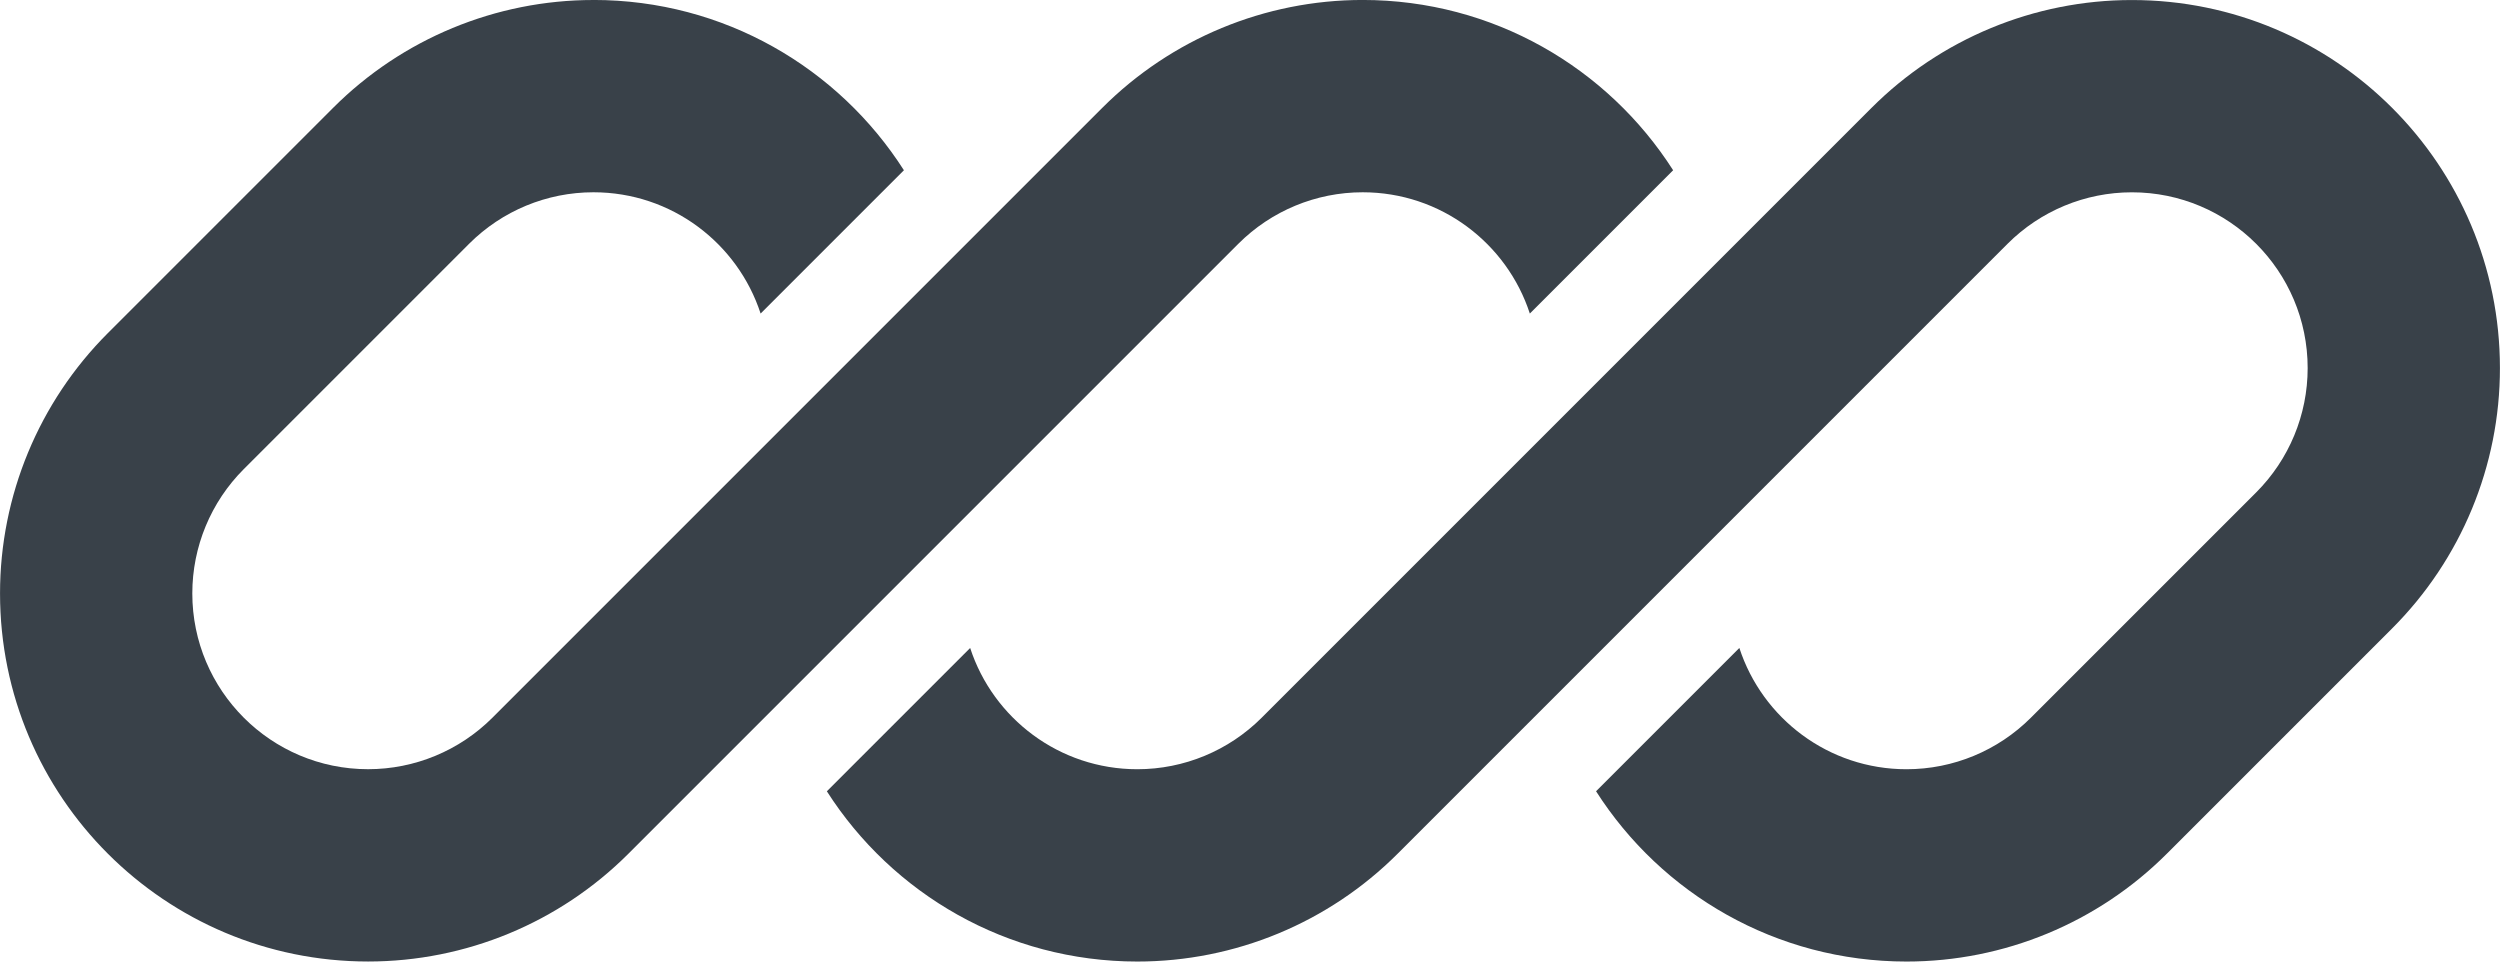 <svg fill="none" height="30" viewBox="0 0 78 30" width="78" xmlns="http://www.w3.org/2000/svg"><g fill="#394149"><path d="m18.515 0c-3.046 0-5.967 1.21-8.121 3.364l-7.029 7.029c-2.154 2.154-3.364 5.075-3.364 8.121 0 6.343 5.142 11.485 11.485 11.485 3.046 0 5.967-1.21 8.121-3.364l4.862-4.862c0.0 0 0-0 0 0l14.167-14.167c1.029-1.029 2.424-1.607 3.879-1.607 2.436 0 4.5 1.587 5.216 3.784l4.471-4.471c-2.04-3.195-5.616-5.313-9.688-5.313-3.046 0-5.967 1.21-8.121 3.364l-19.029 19.029c-1.029 1.029-2.424 1.607-3.879 1.607-3.029 0-5.485-2.456-5.485-5.485 0-1.455.578-2.85 1.607-3.879l7.029-7.029c1.029-1.029 2.424-1.607 3.879-1.607 2.436 0 4.5 1.587 5.216 3.784l4.471-4.471c-2.04-3.195-5.616-5.313-9.688-5.313z"/><path d="m39.364 22.393c-1.029 1.029-2.424 1.607-3.879 1.607-2.435 0-4.5-1.587-5.216-3.783l-4.471 4.471c2.04 3.194 5.616 5.312 9.687 5.312 3.046 0 5.967-1.21 8.121-3.364l19.029-19.029c1.029-1.029 2.424-1.607 3.879-1.607 3.03 0 5.485 2.456 5.485 5.485 0 1.455-.578 2.85-1.607 3.879l-7.029 7.029c-1.029 1.029-2.424 1.607-3.879 1.607-2.436 0-4.5-1.587-5.216-3.784l-4.471 4.471c2.04 3.195 5.616 5.313 9.687 5.313 3.046 0 5.967-1.21 8.121-3.364l7.029-7.029c2.154-2.154 3.364-5.075 3.364-8.121 0-6.343-5.142-11.485-11.485-11.485-3.046 0-5.967 1.21-8.121 3.364z"/></g></svg>